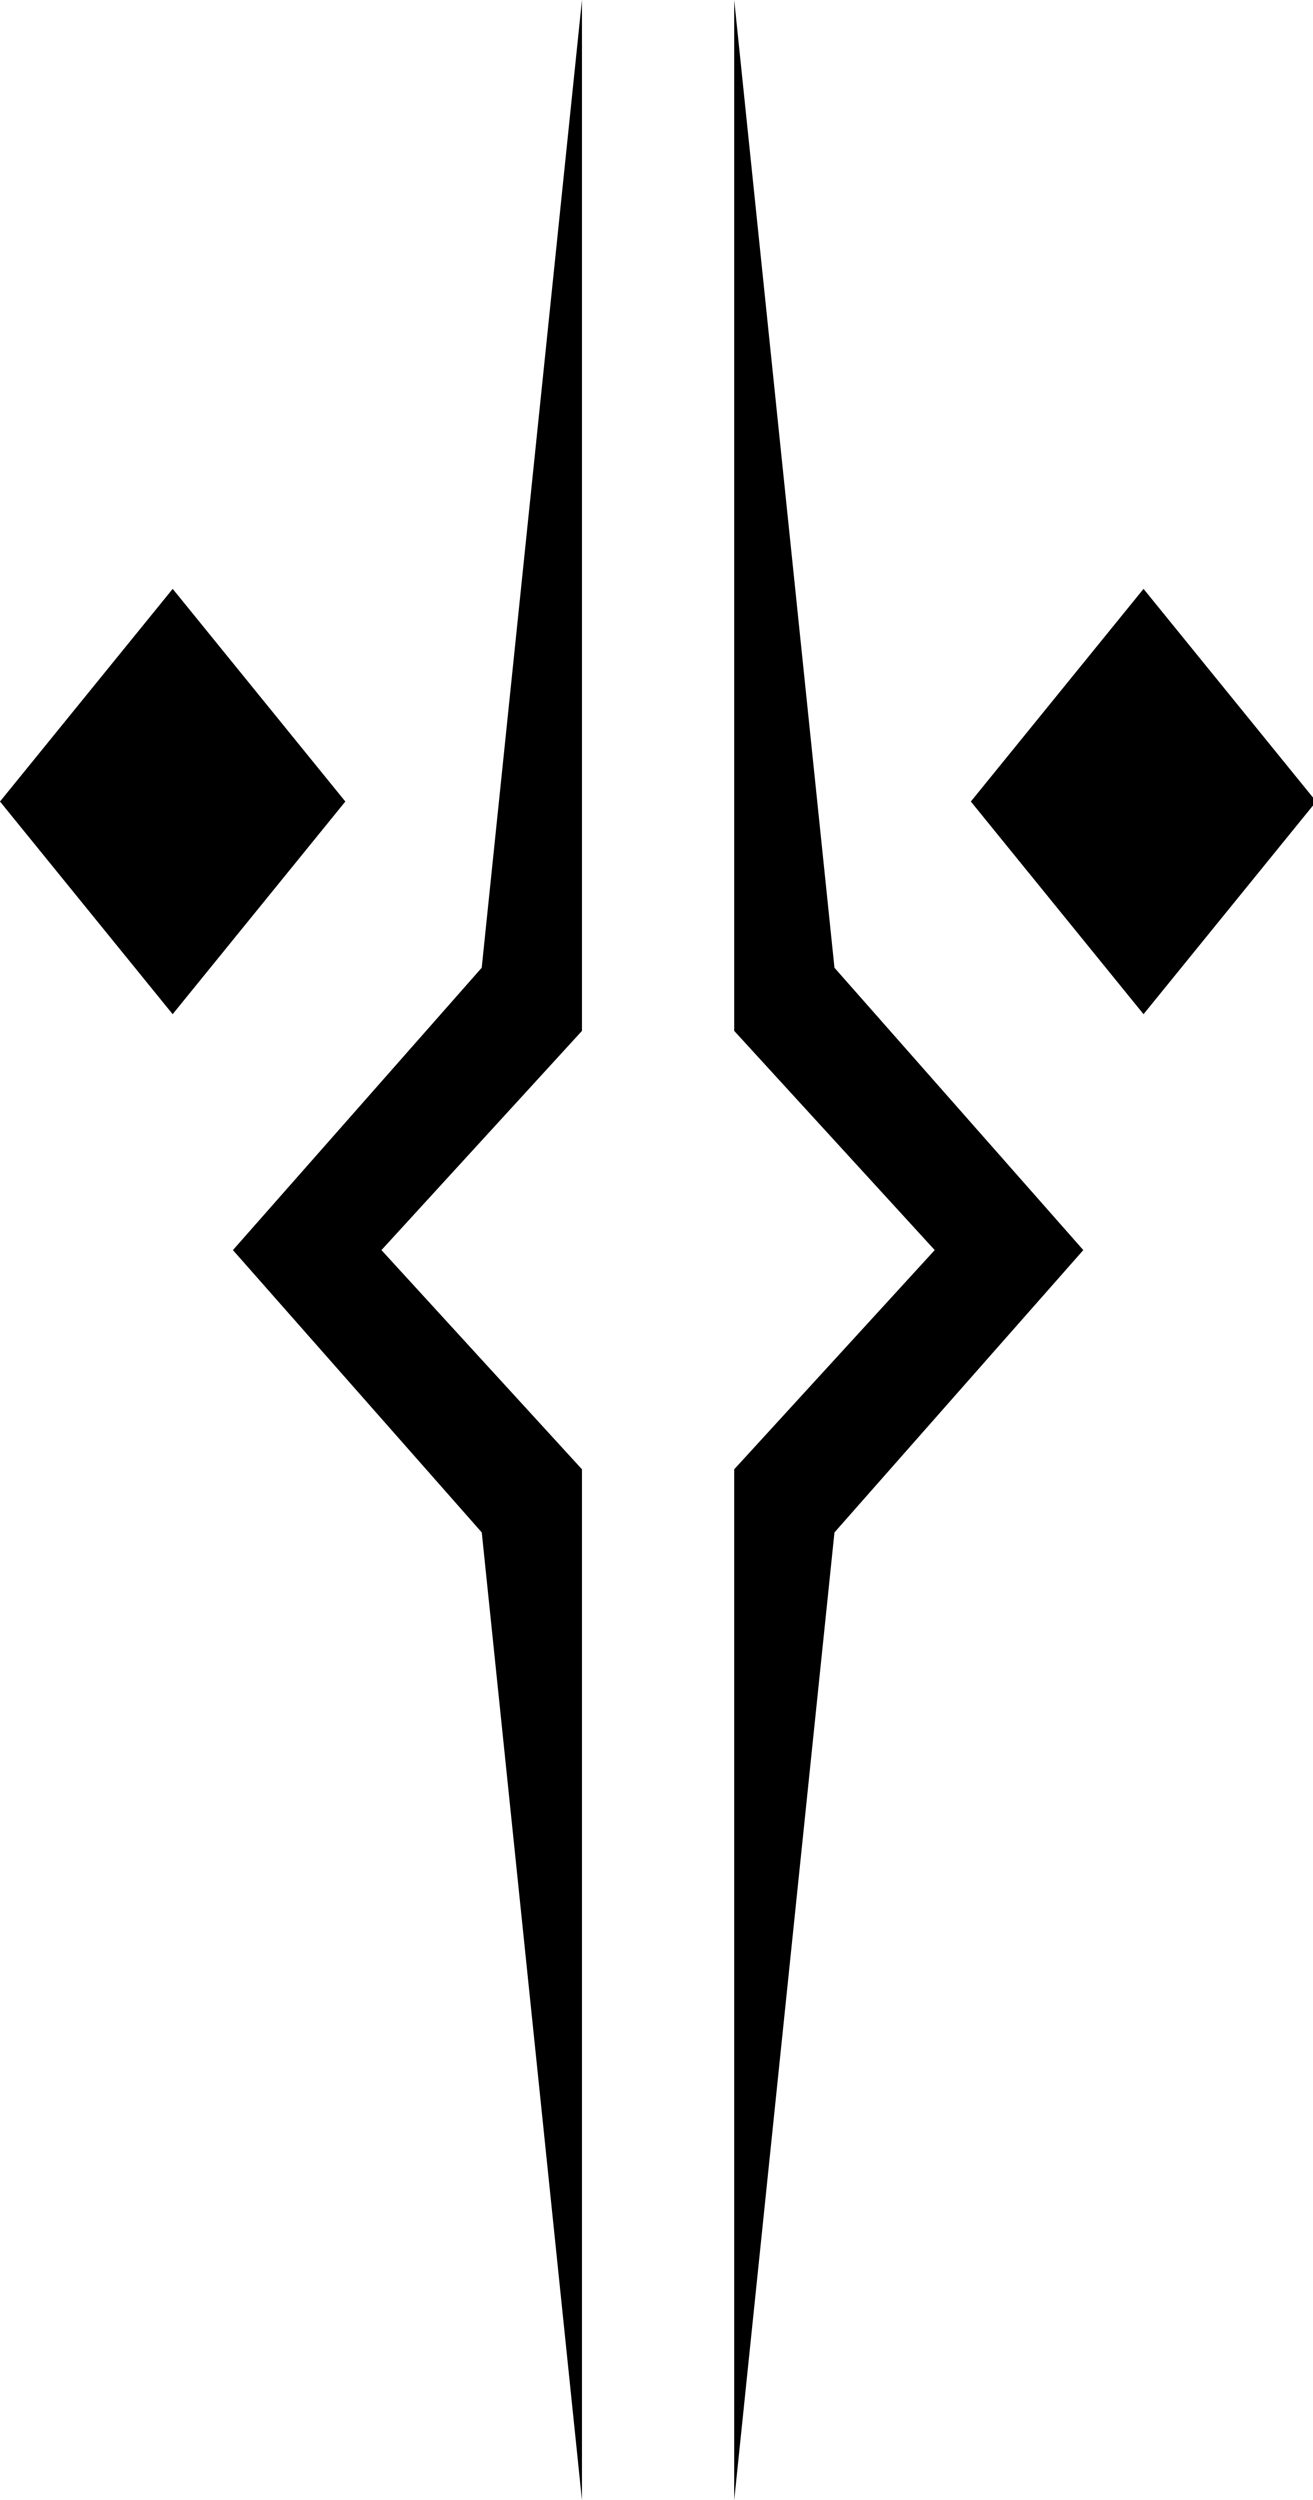 <svg aria-hidden="true" data-prefix="fab" data-icon="fulcrum" role="img" xmlns="http://www.w3.org/2000/svg" viewBox="0 0 269 512" class="svg-inline--fa fa-fulcrum fa-w-9 fa-7x"><path fill="currentColor" d="M70.75 164.14l-35.38 43.55L0 164.14l35.38-43.55 35.37 43.55zM119.23 0L98.69 198.18 47.72 256l50.98 57.82L119.23 512V300.89L78.15 256l41.08-44.89V0zm79.67 164.14l35.38 43.55 35.38-43.55-35.38-43.55-35.38 43.55zm-48.48 46.97L191.5 256l-41.08 44.89V512l20.54-198.18L221.94 256l-50.98-57.82L150.42 0v211.11z" class=""></path></svg>